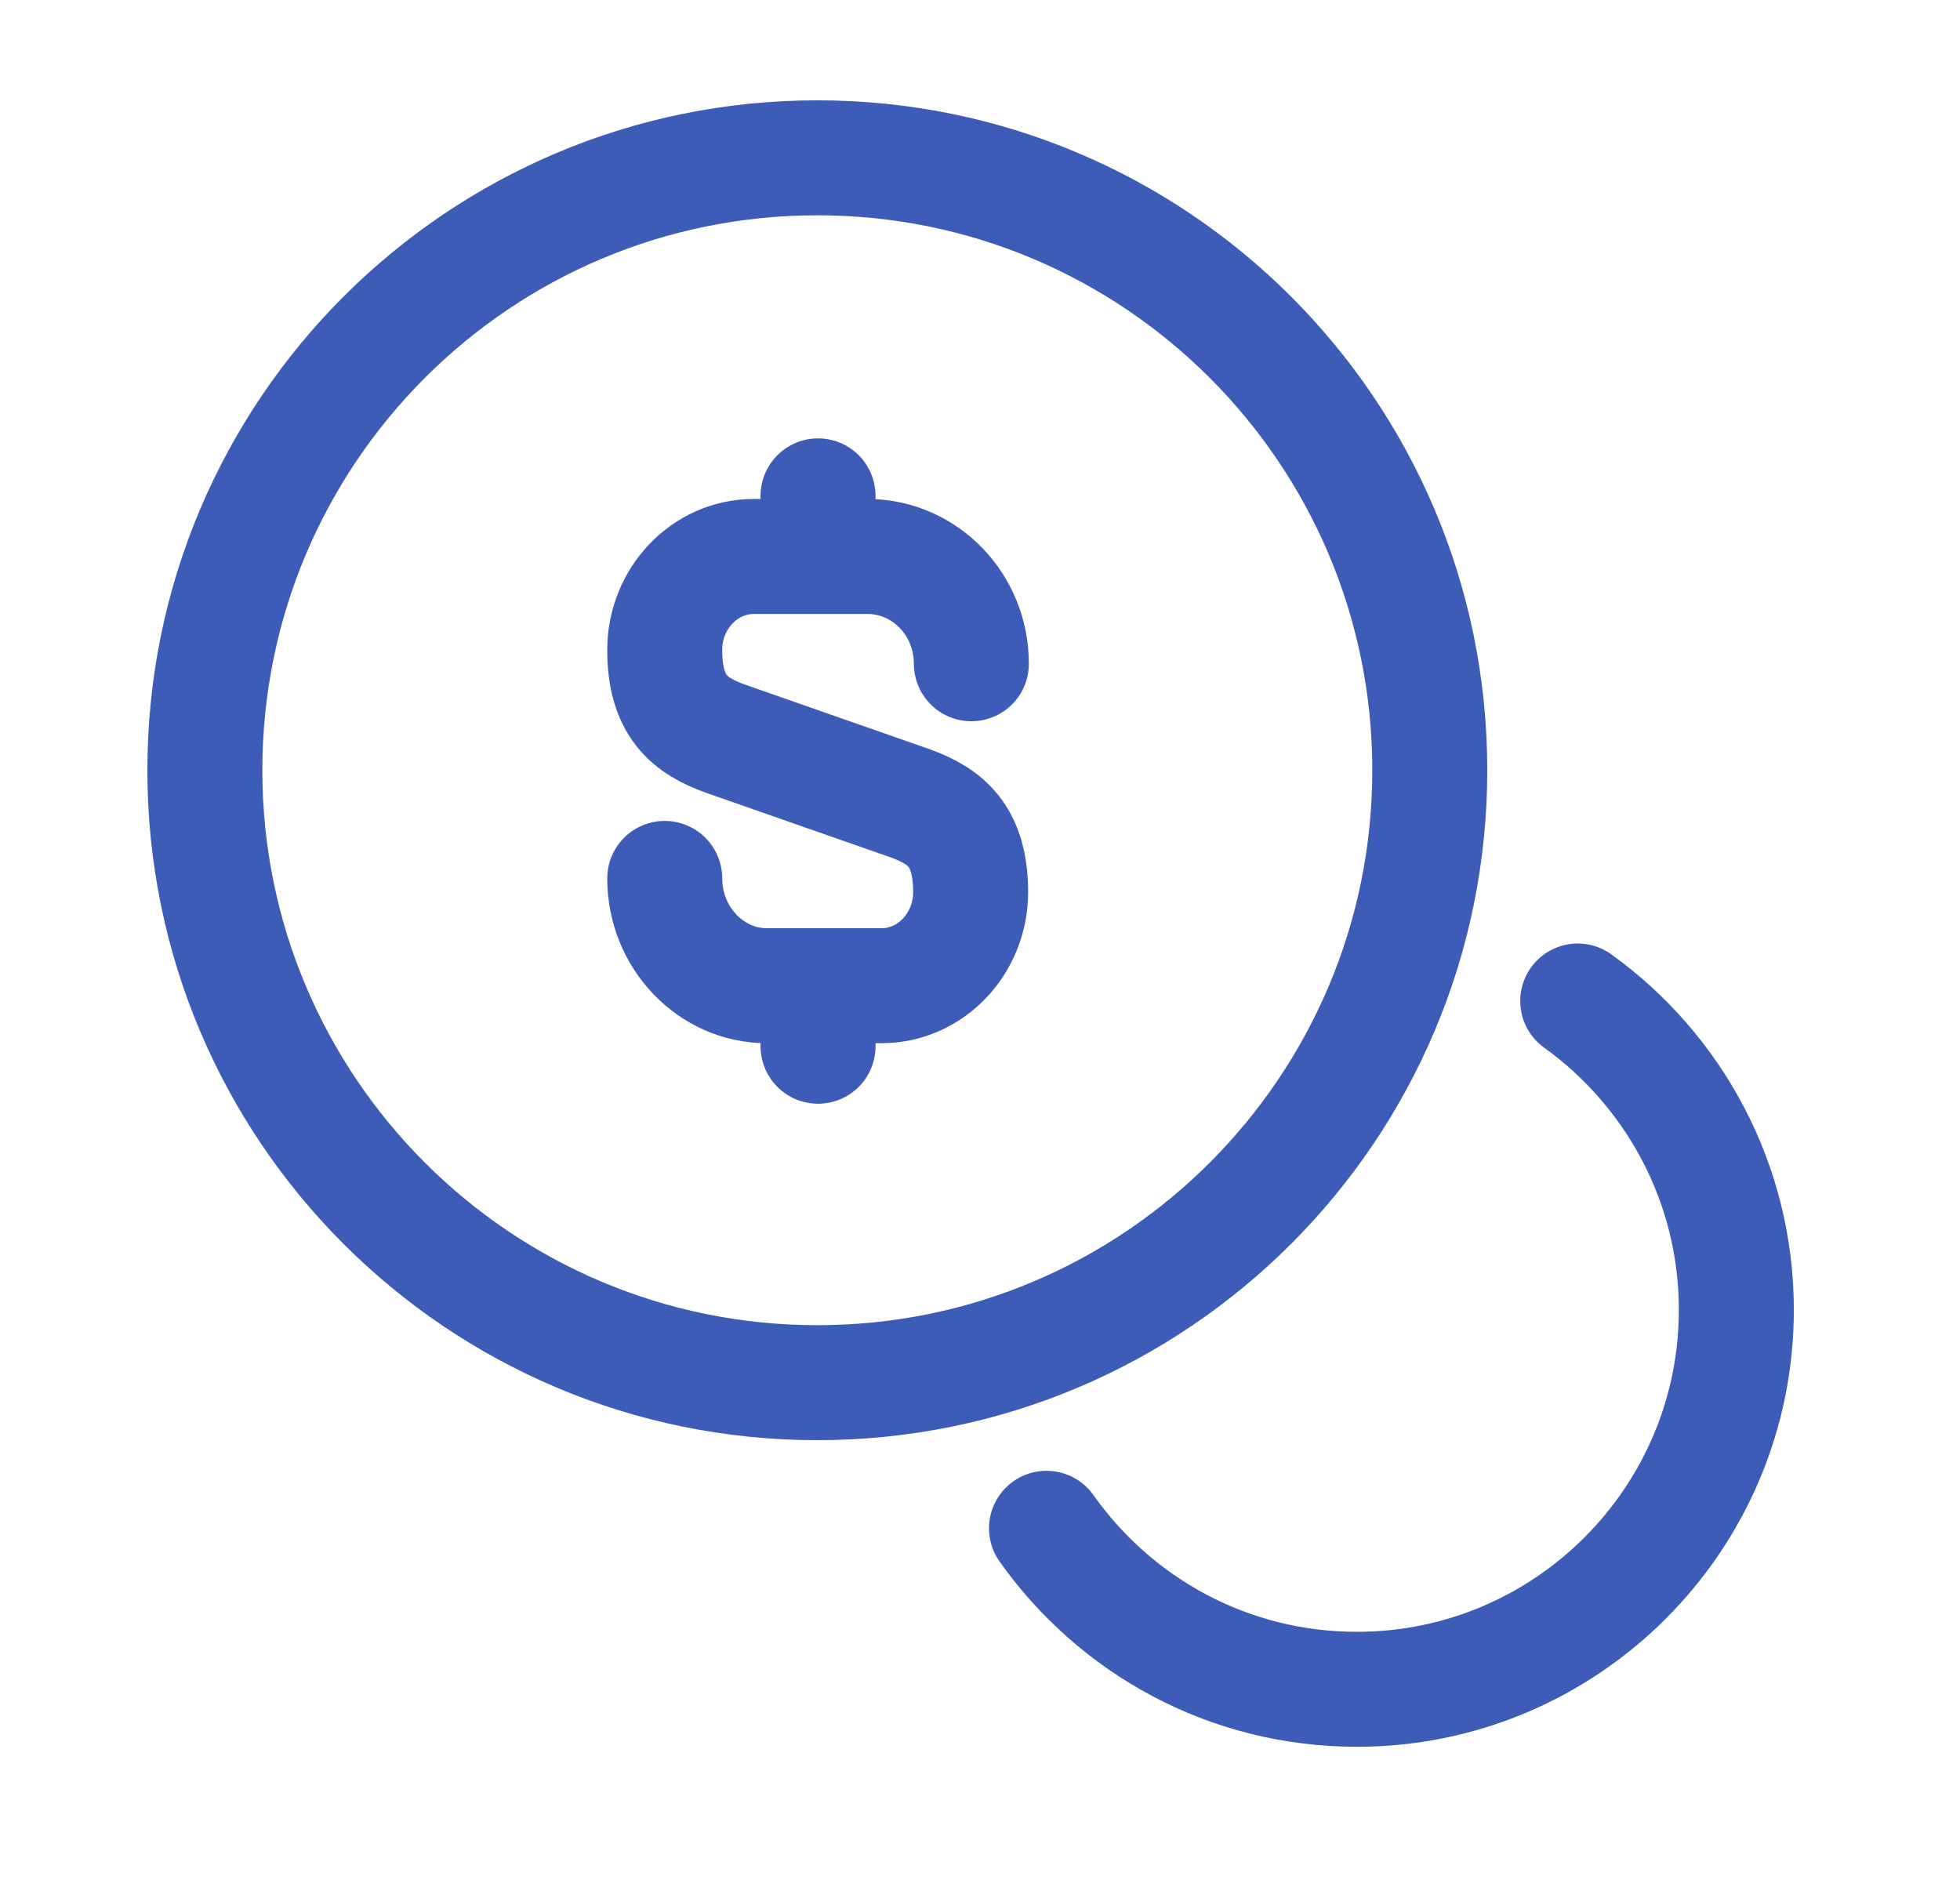 <svg width="27" height="26" viewBox="0 0 27 26" fill="none" xmlns="http://www.w3.org/2000/svg">
<path d="M9.157 12.101C9.157 12.914 9.791 13.579 10.562 13.579H12.146C12.822 13.579 13.371 12.998 13.371 12.291C13.371 11.52 13.033 11.245 12.537 11.066L10.002 10.179C9.495 9.999 9.157 9.725 9.157 8.954C9.157 8.246 9.707 7.666 10.382 7.666H11.966C12.748 7.676 13.381 8.331 13.381 9.144" stroke="#3D5CB7" stroke-width="1.584" stroke-linecap="round" stroke-linejoin="round"/>
<path d="M11.269 13.631V14.413" stroke="#3D5CB7" stroke-width="1.584" stroke-linecap="round" stroke-linejoin="round"/>
<path d="M11.269 6.831V7.655" stroke="#3D5CB7" stroke-width="1.584" stroke-linecap="round" stroke-linejoin="round"/>
<path d="M11.259 19.048C15.918 19.048 19.696 15.271 19.696 10.611C19.696 5.952 15.918 2.174 11.259 2.174C6.599 2.174 2.822 5.952 2.822 10.611C2.822 15.271 6.599 19.048 11.259 19.048Z" stroke="#3D5CB7" stroke-width="1.584" stroke-linecap="round" stroke-linejoin="round"/>
<path d="M14.416 21.054C15.366 22.395 16.919 23.272 18.693 23.272C21.575 23.272 23.919 20.928 23.919 18.045C23.919 16.292 23.054 14.74 21.734 13.79" stroke="#3D5CB7" stroke-width="1.584" stroke-linecap="round" stroke-linejoin="round"/>
</svg>
